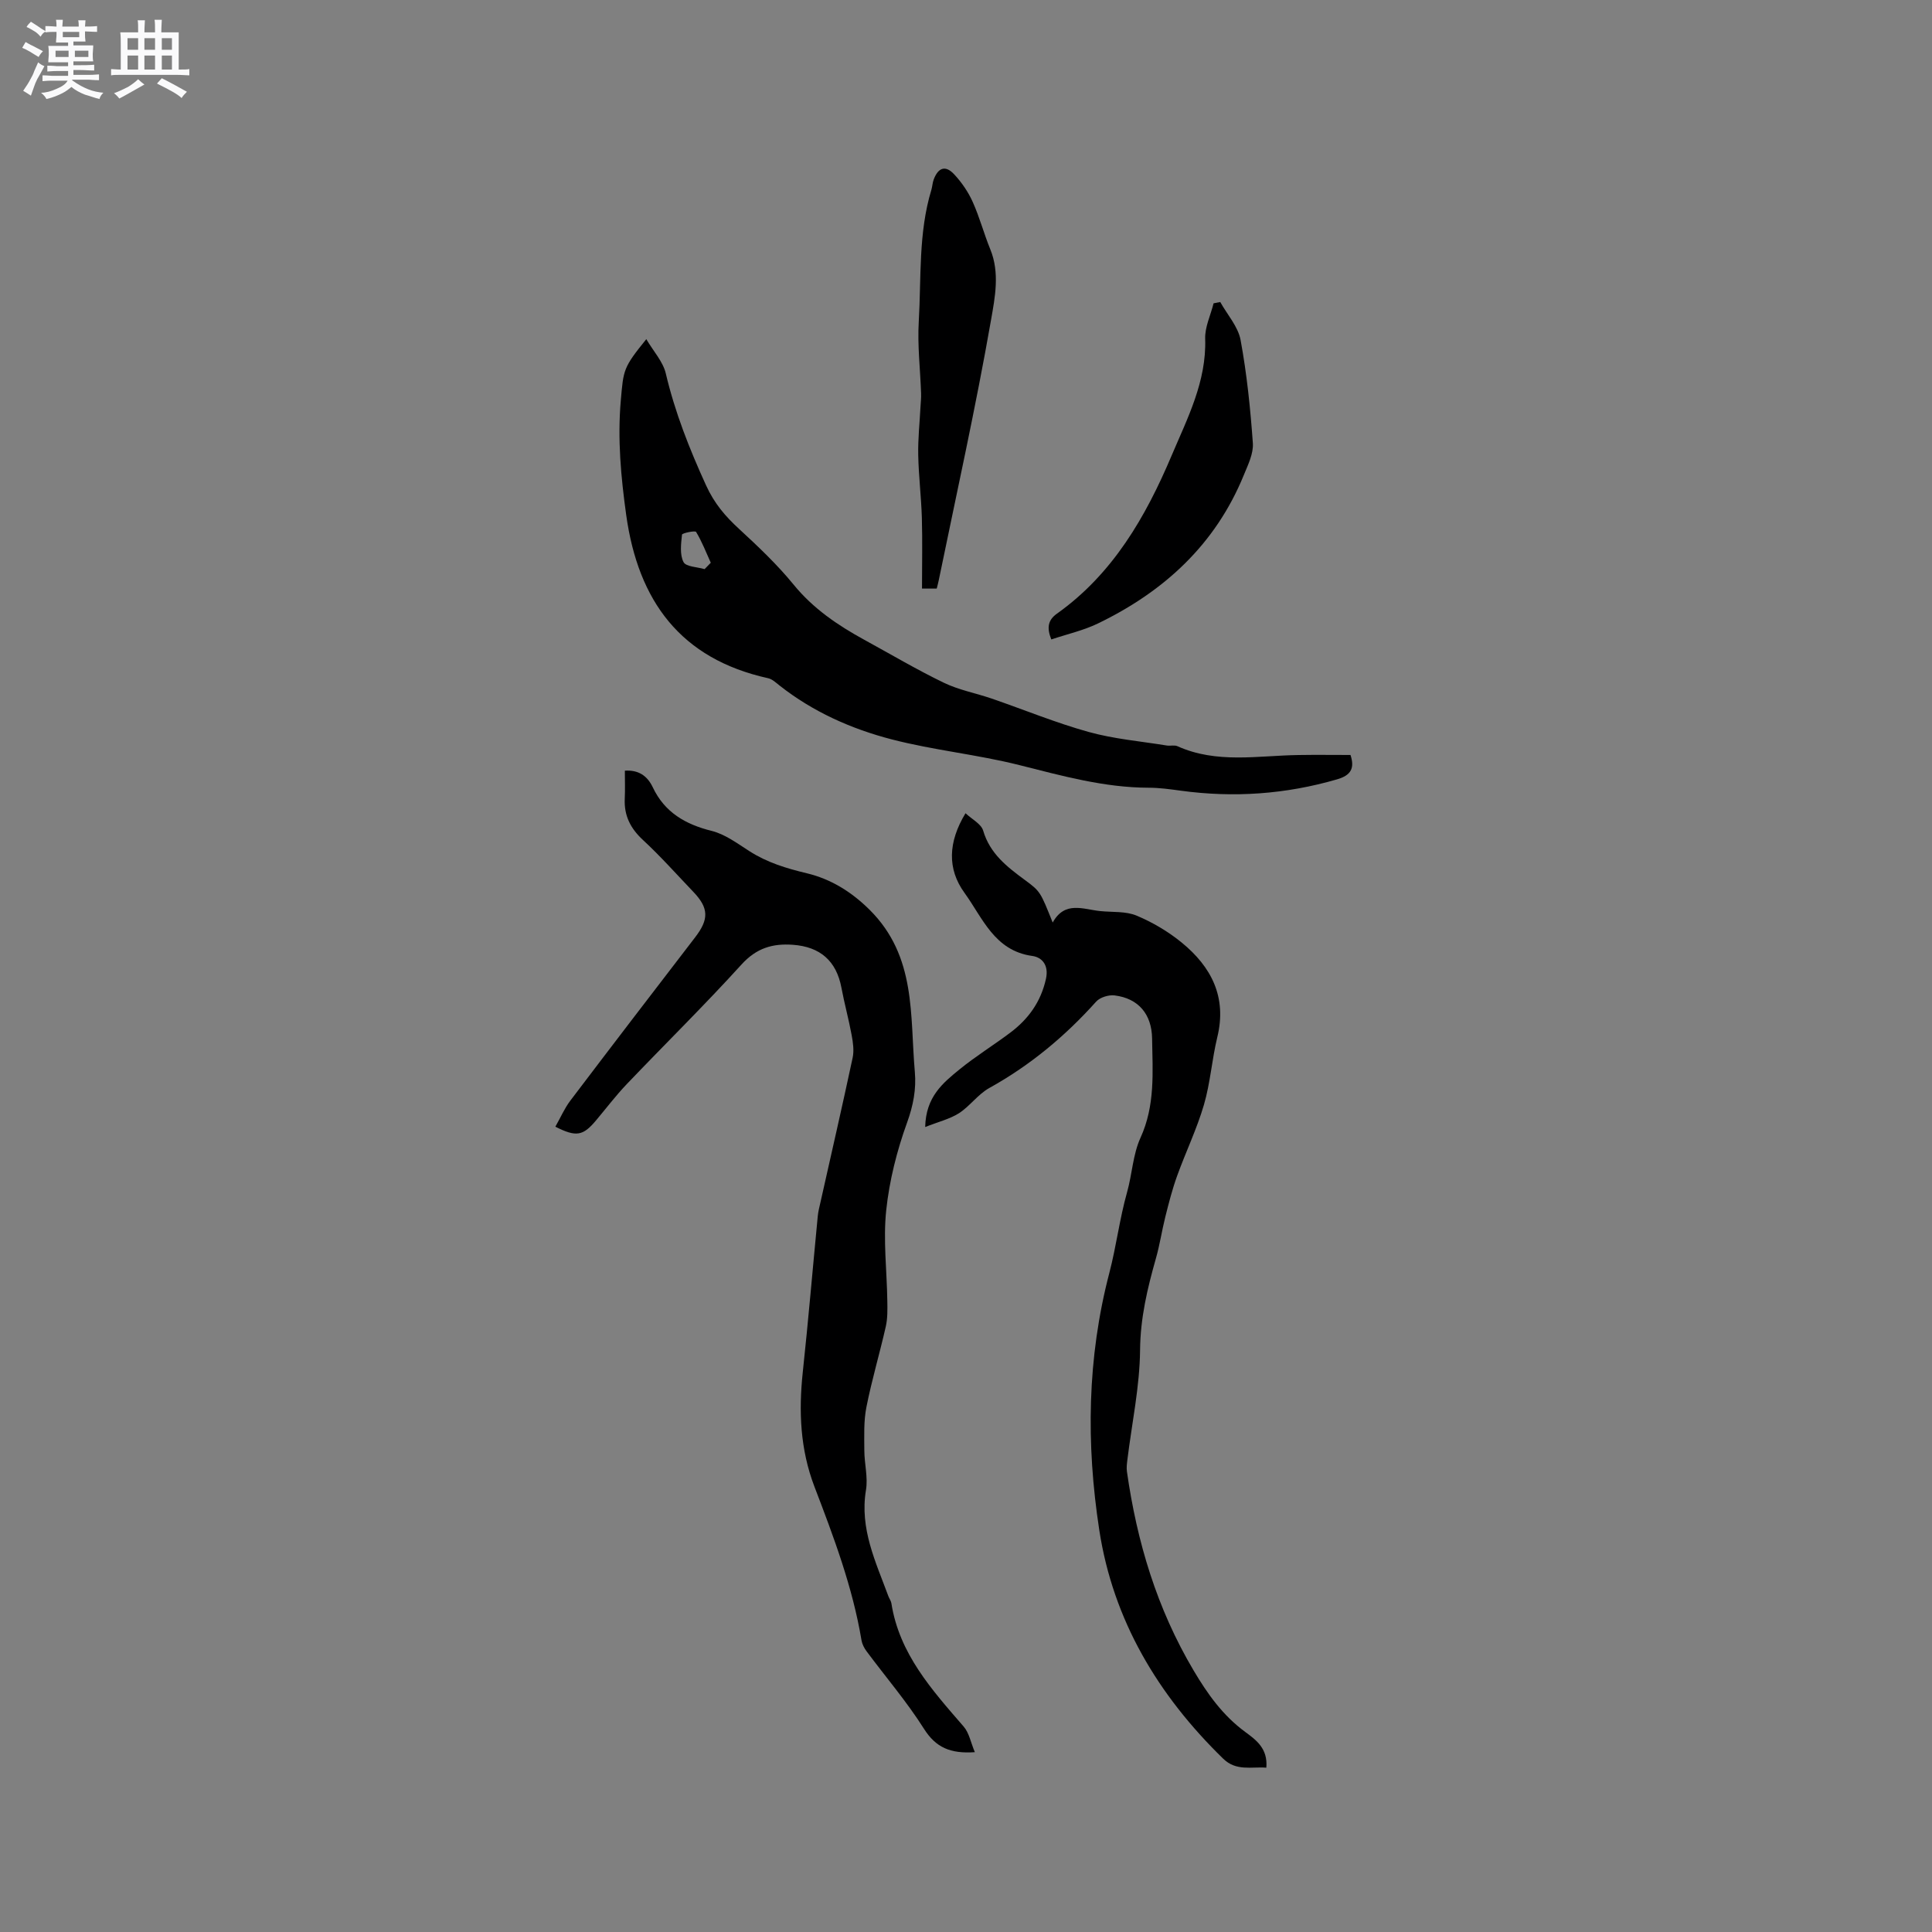 <svg enable-background="new 0 0 400 400" viewBox="0 0 400 400" xmlns="http://www.w3.org/2000/svg"><rect x="0" y="0" width="400" height="400" fill="#808080" stroke="none"/><path d="m6.8 9.5c.6.3 1.3.7 2.1 1.1-.4.4-.7.8-.9 1.2-.7-.4-1.3-.8-1.8-1.1s-1.1-.6-1.6-.8c.2-.4.5-.8.7-1.2.4.2.8.5 1.5.8zm.9 6.9c-.3.6-.5 1.1-.7 1.7s-.4 1.1-.6 1.7c-.6-.4-1.1-.7-1.6-1 .7-1 1.2-1.8 1.5-2.4.3-.5.6-1.1.8-1.7.3-.6.5-1.2.8-1.8.3.3.8.6 1.3.8-.7 1.3-1.2 2.2-1.5 2.7zm.1-11c.4.3 1 .7 1.7 1.1-.5.2-.8.6-1.1 1.1-.5-.6-1-1-1.4-1.2s-.9-.6-1.5-.8c.2-.4.5-.7.9-1.1.5.3.9.6 1.4.9zm10.5 13.1c1 .4 2 .6 3.1.7-.4.4-.7.8-.8 1.3-.9-.2-1.9-.6-3-.9-1-.4-2-.9-2.8-1.6-.5.4-1.1.9-1.9 1.3s-1.9.9-3.3 1.2c-.1-.3-.5-.8-1.1-1.3 1 0 2.1-.3 3.2-.8 1.2-.5 1.9-1 2.3-1.7h-3.2c-.4 0-1 0-2 .1v-1.2c1 0 1.7.1 2 .1h3.3v-1h-2.3c-.2 0-.9 0-2 .1v-1.2c1.2 0 1.9.1 2 .1h2.3v-.8h-4.1c0-.7.1-1.2.1-1.6 0-.5 0-1.1-.1-1.8h4.1v-.7h-2.5c0-.6.1-1.1.1-1.6v-.6h-.5c-.4 0-1 0-1.8.1v-1.3c1.2 0 1.9.1 2.1.1h.2c0-.3 0-.8-.1-1.4h1.4c0 .6-.1 1-.1 1.4h3.4c0-.4 0-.8-.1-1.3h1.5c0 .4-.1.9-.1 1.3.7 0 1.5 0 2.5-.1v1.2c-1 0-1.8-.1-2.5-.1v.6c0 .3 0 .8.1 1.5h-2.5v.8h4.1c0 .7-.1 1.3-.1 1.8s0 1 .1 1.5h-4.1v.8h1.4c.8 0 1.8 0 2.9-.1v1.2c-1 0-1.9-.1-2.8-.1h-1.5v1h3.2c.3 0 1 0 2.1-.1v1.2c-1.1 0-1.8-.1-2.1-.1h-3.4l-.1.1c1.4 1 2.4 1.5 3.4 1.9zm-4.1-6.7v-1.3h-2.7v1.3zm2.2-4.1v-1.1h-3.4v1.1zm1.9 4.1v-1.3h-2.8v1.3z" fill="#fafafb"/><path d="m37 6.7v2.3 5.4c1 0 1.8 0 2.2-.1v1.3c-.6 0-1.5-.1-2.5-.1h-11.9c-.7 0-1.3 0-1.8.1v-1.3c.5 0 1.1.1 2 .1v-5.2c0-1 0-1.8-.1-2.5h3.7c0-1.3 0-2.1-.1-2.5h1.5c0 .4-.1 1.3-.1 2.5h2.2c0-1.2 0-2.1-.1-2.6h1.5c0 .4-.1 1.3-.1 2.6zm-12.3 13.7c-.3-.4-.7-.8-1.1-1.1 1.1-.4 2.1-.9 2.9-1.3.8-.5 1.5-1 2.1-1.6.4.4.9.8 1.3 1.1-2.5 1.4-4.2 2.4-5.2 2.9zm3.9-10.1v-2.4h-2.2v2.4zm0 4.1v-2.9h-2.2v2.9zm3.5-4.1v-2.4h-2.2v2.4zm0 4.1v-2.9h-2.2v2.9zm.4 2.9 1-1.1c.6.3 1.4.7 2.5 1.3s2 1.1 2.7 1.5c-.4.4-.8.8-1.1 1.3-.8-.8-2.5-1.7-5.1-3zm3.1-7v-2.4h-2.1v2.4zm0 4.1v-2.9h-2.1v2.9z" fill="#fafafb"/><g fill="#000001"><path d="m114.98 233.27c1.11-1.95 1.9-3.81 3.09-5.38 8.57-11.31 17.2-22.58 25.86-33.84 2.86-3.73 2.84-6.03-.38-9.4-3.44-3.6-6.76-7.34-10.41-10.72-2.61-2.41-3.96-5.07-3.79-8.59.09-1.89.02-3.78.02-5.78 2.76-.18 4.62.99 5.79 3.46 2.45 5.17 6.74 7.66 12.19 9.01 2.77.69 5.29 2.58 7.77 4.17 3.7 2.38 7.66 3.58 11.96 4.61 4.81 1.16 9.1 3.71 13 7.59 9.69 9.66 8.29 21.84 9.33 33.55.31 3.55-.33 6.94-1.61 10.47-2.11 5.83-3.67 12.01-4.32 18.16-.65 6.18.14 12.5.23 18.76.03 1.77.07 3.61-.32 5.32-1.26 5.57-2.9 11.06-4.01 16.67-.58 2.91-.44 5.99-.43 8.99.01 2.73.78 5.55.34 8.18-1.34 8.01 2.03 14.89 4.64 21.98.18.49.54.95.62 1.45 1.64 10.48 8.38 17.93 14.96 25.53 1.14 1.31 1.48 3.31 2.32 5.31-5.12.35-8.1-1-10.53-4.84-3.55-5.61-7.91-10.7-11.88-16.04-.49-.66-.91-1.47-1.05-2.26-1.84-11.04-5.77-21.44-9.74-31.81-2.97-7.76-3.29-15.64-2.42-23.76 1.15-10.74 2.06-21.51 3.1-32.27.09-.94.33-1.87.54-2.79 2.24-10 4.54-19.98 6.68-30 .32-1.48.08-3.15-.2-4.67-.61-3.31-1.51-6.57-2.13-9.87-1.04-5.5-4.39-8.44-10.02-8.85-4.24-.31-7.57.68-10.65 4.07-7.69 8.47-15.87 16.5-23.77 24.78-2.26 2.37-4.25 5-6.36 7.51-2.69 3.21-4.09 3.49-8.42 1.3z"/><path d="m191.55 233.34c.13-6.27 3.68-9.13 7.08-11.91 3.36-2.74 7.08-5.03 10.55-7.64 3.74-2.81 6.31-6.36 7.37-11.11.64-2.87-.82-4.48-2.82-4.76-7.86-1.08-10.28-7.88-14.04-13.06-3.6-4.96-3.41-10.51.21-16.49 1.35 1.27 3.24 2.21 3.65 3.59 1.4 4.77 4.92 7.49 8.61 10.21 3.27 2.41 3.23 2.47 5.79 8.83 2.52-4.55 6.31-2.73 9.84-2.37 2.53.26 5.28 0 7.53.94 3.32 1.39 6.55 3.3 9.34 5.58 6.14 5.02 9.39 11.29 7.37 19.58-1.12 4.62-1.44 9.46-2.77 14.01-1.47 5.02-3.78 9.8-5.56 14.74-.99 2.75-1.72 5.6-2.43 8.44-.72 2.87-1.15 5.81-1.96 8.65-1.76 6.2-3.21 12.3-3.27 18.92-.07 7.57-1.69 15.12-2.62 22.68-.1.83-.22 1.69-.1 2.51 2.07 14.56 6.21 28.37 13.79 41.15 2.92 4.93 6.07 9.35 10.7 12.75 2.26 1.67 4.71 3.42 4.37 7.4-3.09-.24-6.22.78-8.93-1.86-13.48-13.13-22.79-28.64-25.66-47.36-2.73-17.81-2.53-35.57 2.1-53.27 1.42-5.43 2.11-11.16 3.66-16.66 1.05-3.72 1.2-7.8 2.77-11.25 3.07-6.71 2.52-13.62 2.41-20.57-.08-5-2.79-8.3-7.76-8.92-1.23-.15-3.02.39-3.82 1.28-6.42 7.16-13.67 13.2-22.11 17.88-2.35 1.3-4.03 3.77-6.31 5.24-1.92 1.21-4.27 1.77-6.98 2.85z"/><path d="m279.61 156.31c.87 2.68.17 4.19-2.77 5.04-10.65 3.1-21.42 3.85-32.39 2.35-2.2-.3-4.42-.61-6.63-.61-9.21-.02-17.95-2.47-26.79-4.69-8.7-2.19-17.73-3.07-26.41-5.32-8.37-2.17-16.3-5.7-23.21-11.14-.74-.58-1.51-1.33-2.37-1.52-18.16-4.01-26.91-16.01-29.39-33.79-1.1-7.91-1.82-15.73-1.12-23.72.56-6.39.48-6.76 5.28-12.69 1.48 2.52 3.45 4.64 4.03 7.08 1.9 8.07 4.89 15.62 8.33 23.16 1.73 3.79 3.97 6.4 6.84 9.04 3.95 3.64 7.89 7.37 11.28 11.52 4.07 4.99 9.15 8.43 14.65 11.44 5.47 2.99 10.85 6.18 16.46 8.89 3.1 1.5 6.61 2.15 9.91 3.28 6.69 2.3 13.27 5.02 20.07 6.91 5.25 1.46 10.78 1.93 16.19 2.81.73.12 1.58-.14 2.2.14 8.14 3.67 16.65 1.95 25.06 1.83 3.57-.06 7.14-.01 10.78-.01zm-133.73-38.48c.43-.44.85-.88 1.28-1.32-.97-2.15-1.83-4.37-3.04-6.38-.19-.32-2.89.24-2.92.56-.2 1.9-.49 4.11.31 5.67.49.99 2.84 1.02 4.37 1.47z"/><path d="m252.64 62.53c1.45 2.61 3.69 5.08 4.21 7.86 1.3 7.04 2.03 14.21 2.54 21.36.15 2.15-1 4.48-1.87 6.6-5.86 14.37-16.51 24.12-30.22 30.74-3 1.45-6.33 2.19-9.64 3.3-.99-2.47-.66-4.04 1.17-5.34 11.59-8.24 18.38-20.06 23.75-32.75 3.27-7.72 7.23-15.31 6.94-24.17-.08-2.42 1.13-4.88 1.74-7.33.46-.09.92-.18 1.38-.27z"/><path d="m193.94 121.86c-1.24 0-2.26 0-3.05 0 0-4.99.11-9.84-.03-14.68-.13-4.33-.67-8.65-.75-12.99-.07-3.33.3-6.66.47-9.99.05-.93.16-1.87.12-2.79-.17-4.94-.77-9.9-.48-14.81.53-9.12-.1-18.37 2.61-27.29.21-.71.23-1.48.49-2.16.94-2.48 2.44-2.98 4.22-1.07 1.56 1.67 2.92 3.65 3.85 5.73 1.43 3.17 2.32 6.58 3.64 9.81 2 4.88.96 10.01.15 14.64-3.15 18.02-7.13 35.89-10.81 53.82-.1.51-.24 1.02-.43 1.78z"/></g></svg>